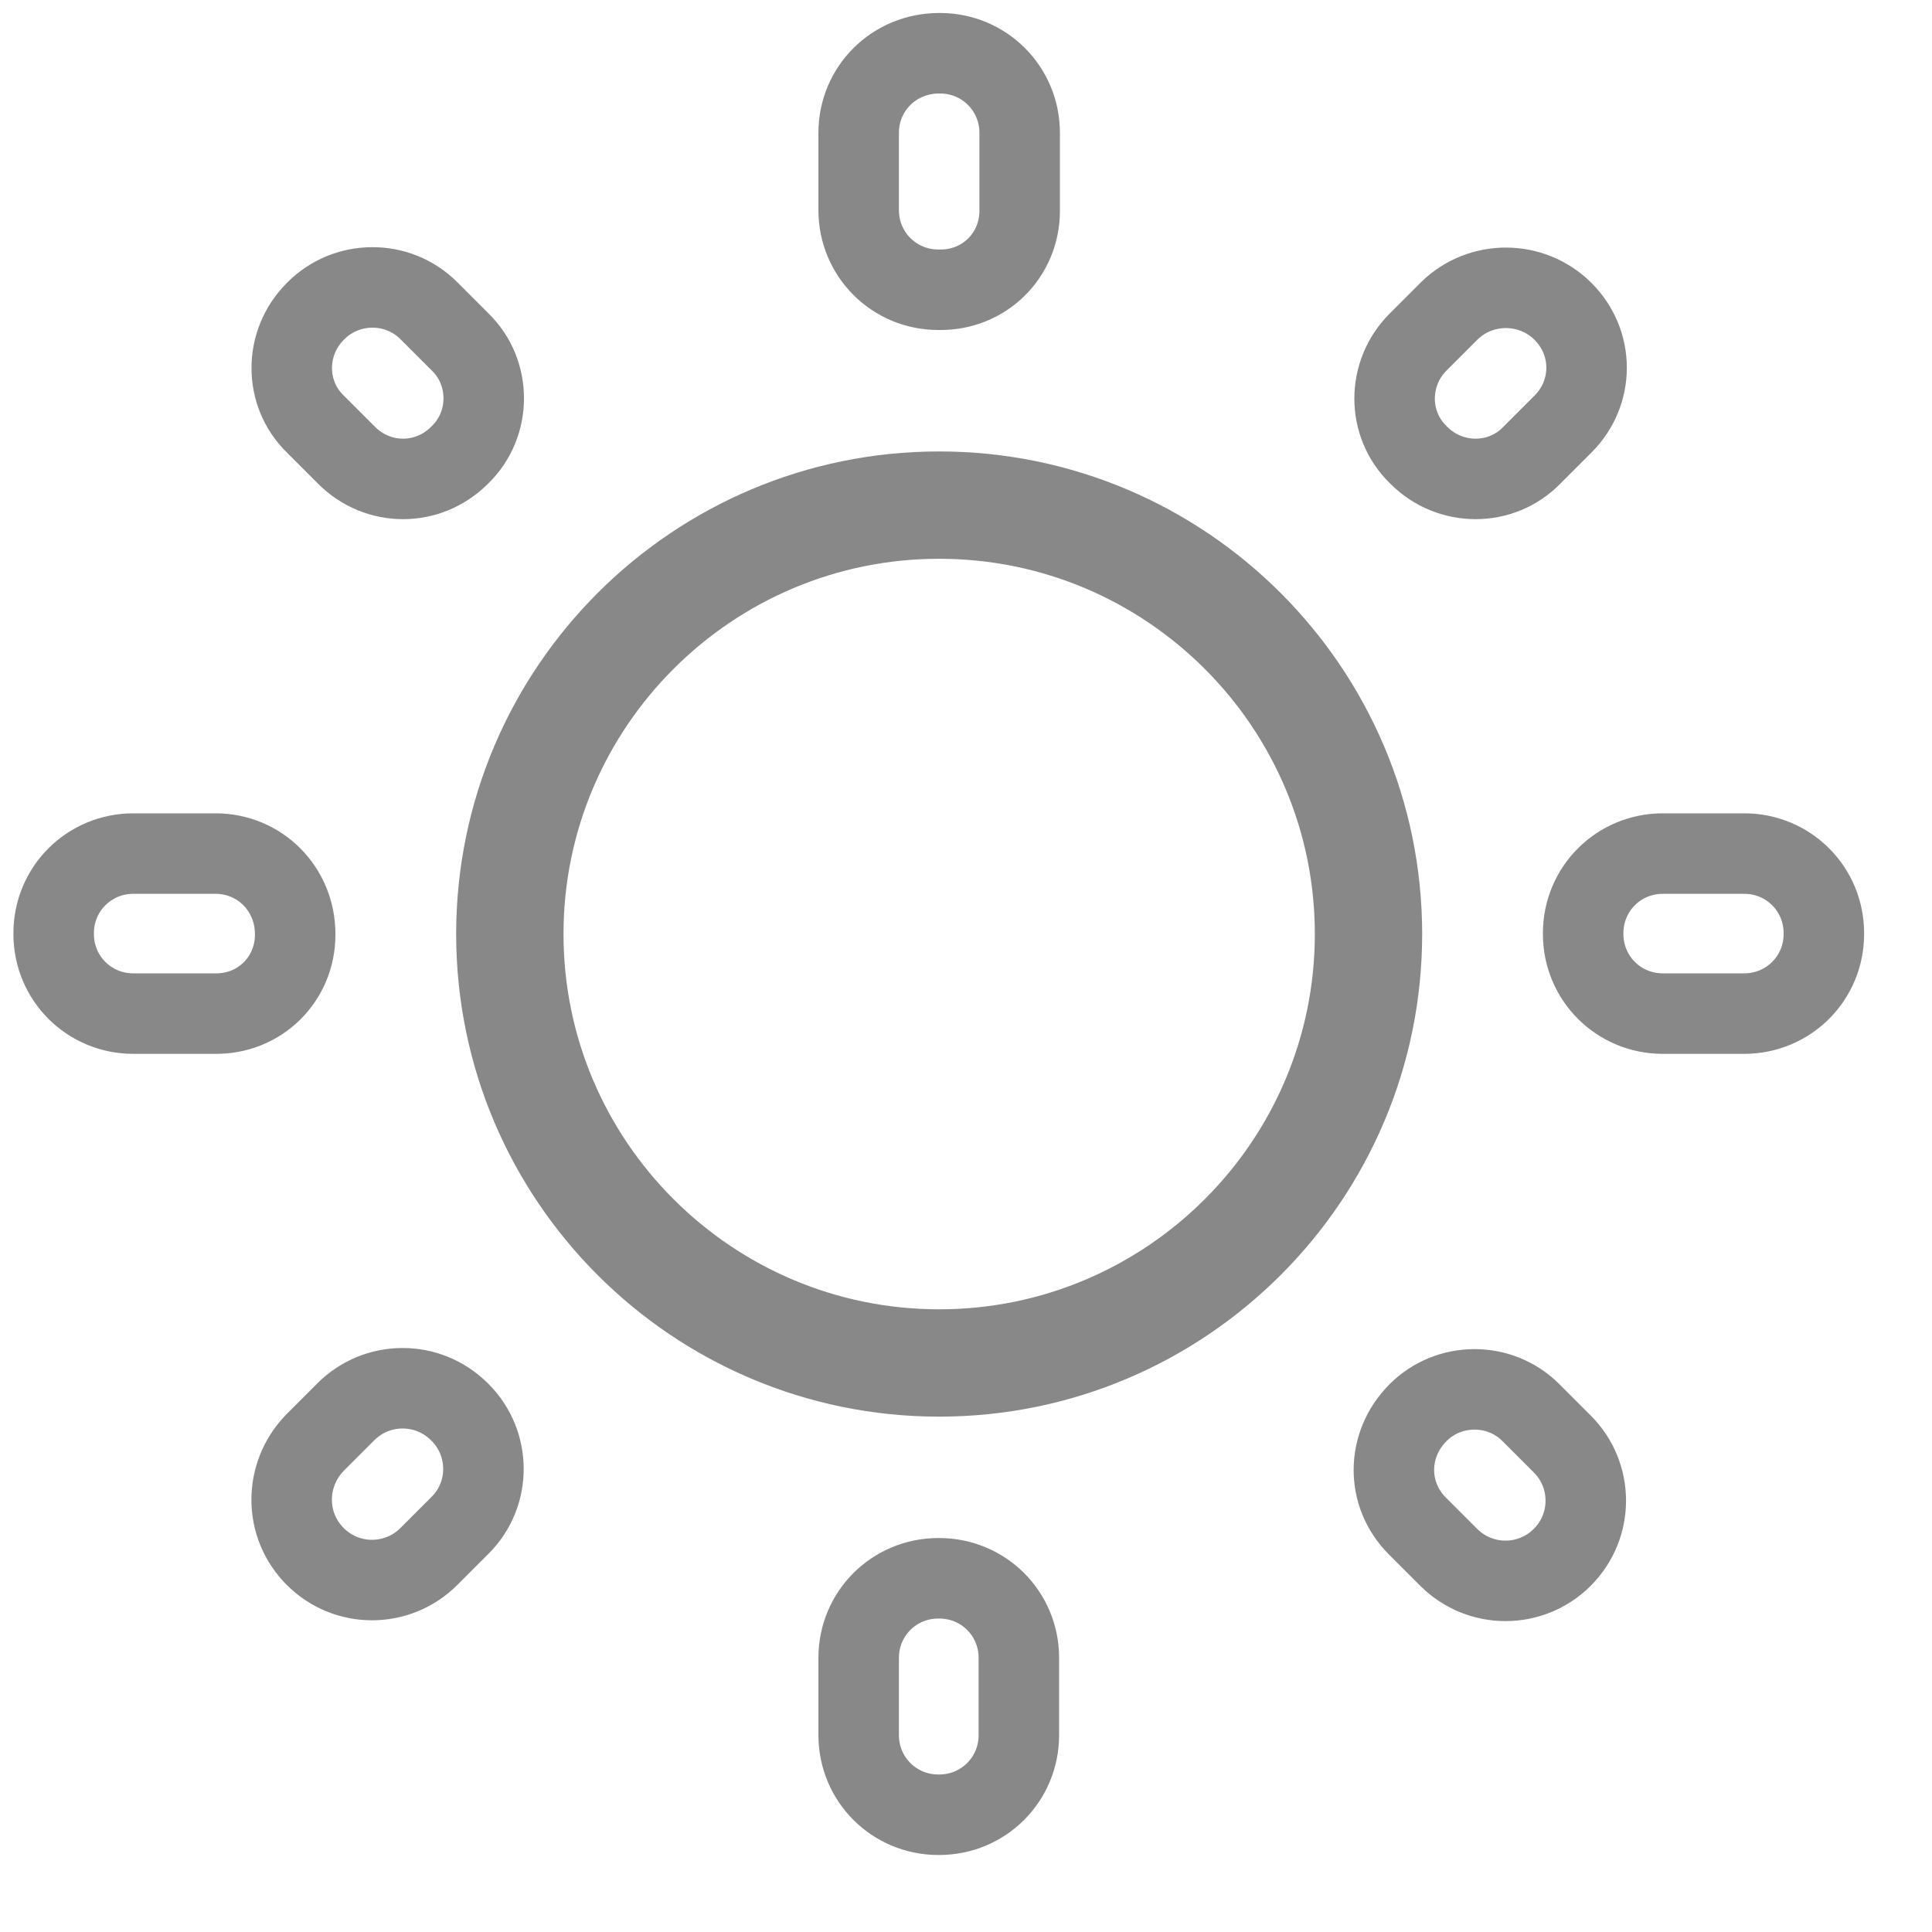 <svg width="36" height="36" viewBox="0 0 36 36" fill="none" xmlns="http://www.w3.org/2000/svg">
<rect width="36" height="36" fill="white"/>
<path d="M9.5 17.405C9.5 12.997 13.086 9.412 17.5 9.412C21.913 9.412 25.5 12.997 25.5 17.405C25.5 21.812 21.913 25.397 17.5 25.397C13.086 25.397 9.5 21.812 9.5 17.405Z" stroke="#888888" stroke-width="2"/>
<path d="M8.575 6.373L7.99 5.788C7.405 5.204 6.46 5.219 5.89 5.788L5.875 5.803C5.29 6.388 5.29 7.332 5.875 7.901L6.46 8.486C7.045 9.07 7.975 9.07 8.56 8.486L8.575 8.471C9.16 7.901 9.16 6.942 8.575 6.373ZM4.015 15.905H2.485C1.66 15.905 1 16.564 1 17.389V17.404C1 18.228 1.66 18.887 2.485 18.887H4C4.84 18.902 5.5 18.243 5.5 17.419V17.404C5.5 16.564 4.84 15.905 4.015 15.905ZM17.515 0.992H17.5C16.66 0.992 16 1.652 16 2.476V3.915C16 4.739 16.66 5.399 17.485 5.399H17.5C18.34 5.413 19 4.754 19 3.93V2.476C19 1.652 18.34 0.992 17.515 0.992ZM29.125 5.803C28.54 5.219 27.595 5.219 27.01 5.788L26.425 6.373C25.84 6.957 25.84 7.901 26.425 8.471L26.44 8.486C27.025 9.07 27.97 9.07 28.54 8.486L29.125 7.901C29.71 7.317 29.71 6.388 29.125 5.803ZM26.41 28.434L26.995 29.019C27.58 29.603 28.525 29.603 29.11 29.019C29.695 28.434 29.695 27.49 29.11 26.906L28.525 26.321C27.94 25.737 26.995 25.752 26.425 26.321C25.825 26.921 25.825 27.85 26.41 28.434ZM29.5 17.389V17.404C29.5 18.228 30.16 18.887 30.985 18.887H32.5C33.325 18.887 33.985 18.228 33.985 17.404V17.389C33.985 16.564 33.325 15.905 32.5 15.905H30.985C30.16 15.905 29.5 16.564 29.5 17.389ZM17.485 33.815H17.5C18.325 33.815 18.985 33.155 18.985 32.331V30.892C18.985 30.068 18.325 29.409 17.5 29.409H17.485C16.66 29.409 16 30.068 16 30.892V32.331C16 33.155 16.66 33.815 17.485 33.815ZM5.875 29.004C6.46 29.588 7.405 29.588 7.99 29.004L8.575 28.419C9.16 27.835 9.145 26.891 8.575 26.321L8.56 26.306C7.975 25.722 7.03 25.722 6.445 26.306L5.86 26.891C5.29 27.49 5.29 28.419 5.875 29.004Z" stroke="#888888" stroke-width="1.5"/>
</svg>
